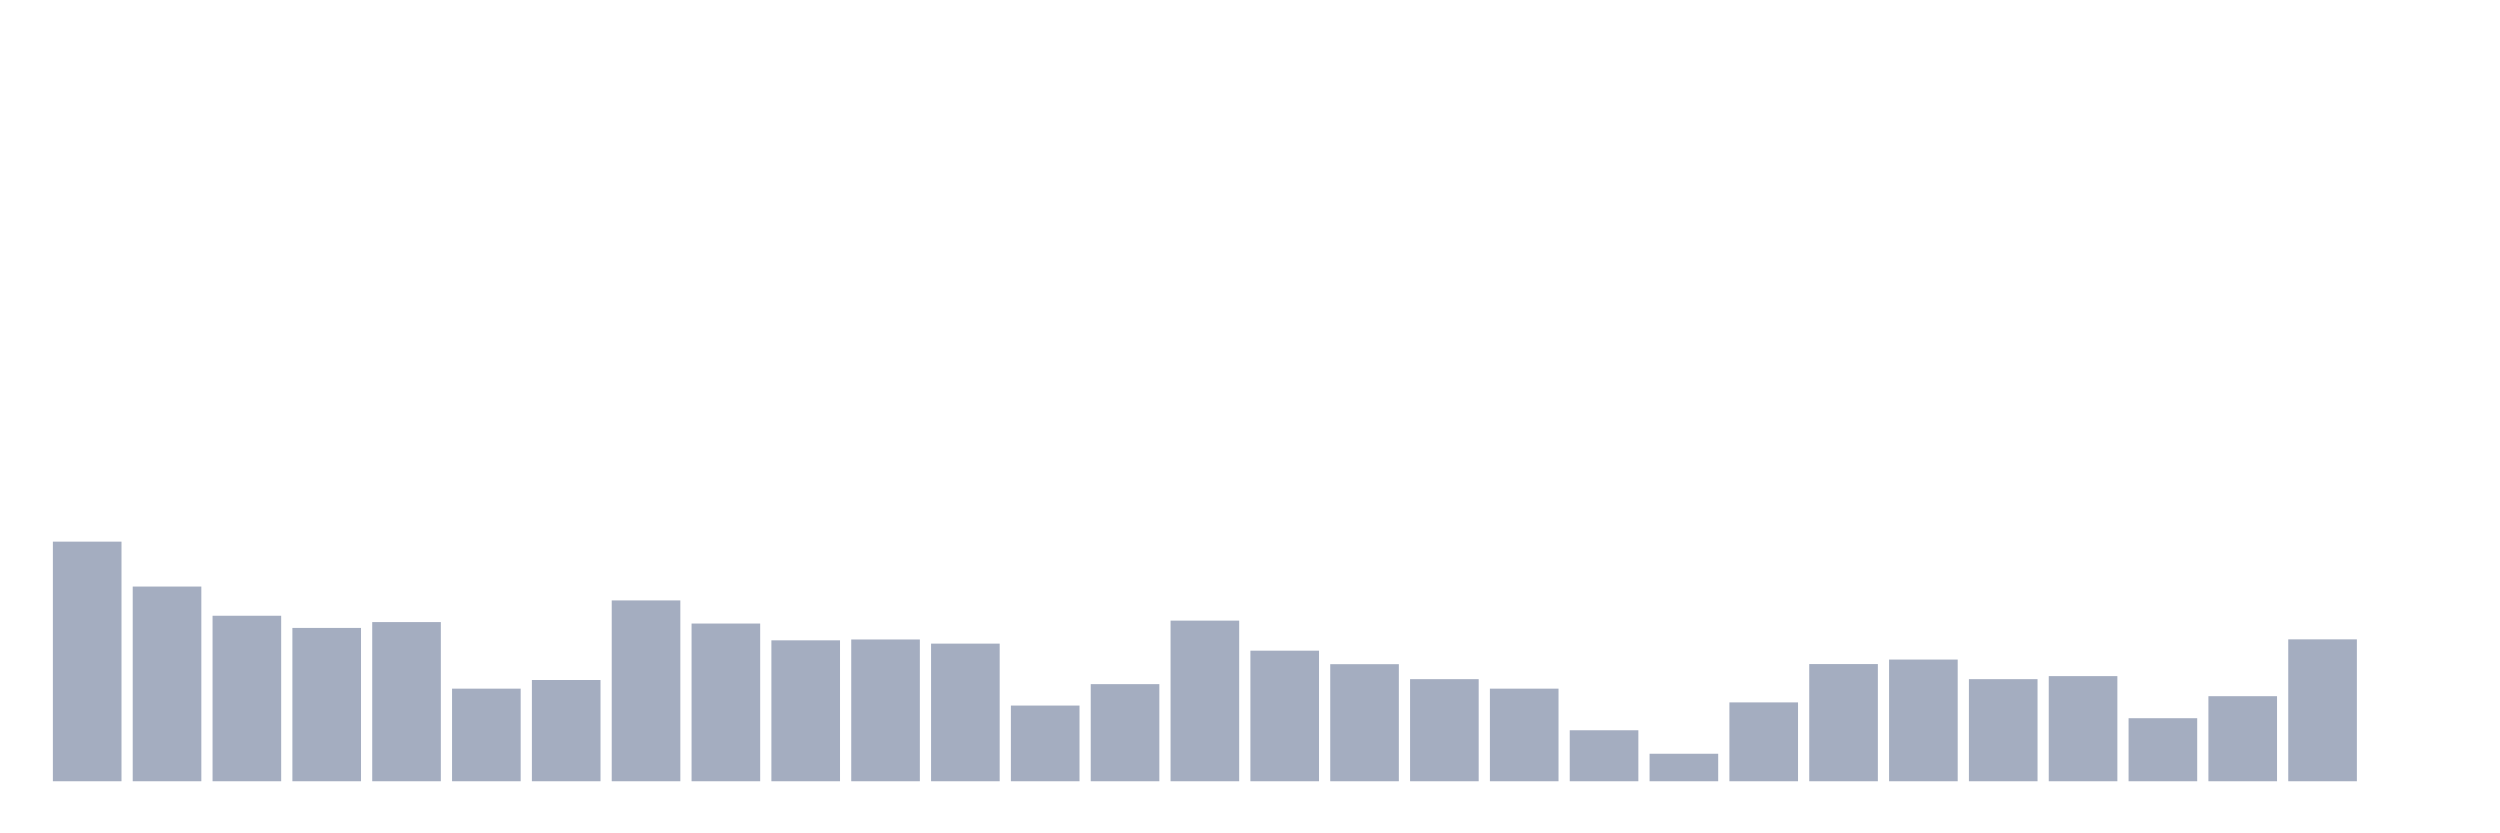 <svg xmlns="http://www.w3.org/2000/svg" viewBox="0 0 480 160"><g transform="translate(10,10)"><rect class="bar" x="0.153" width="13.175" y="93.995" height="46.005" fill="rgb(164,173,192)"></rect><rect class="bar" x="15.482" width="13.175" y="102.617" height="37.383" fill="rgb(164,173,192)"></rect><rect class="bar" x="30.81" width="13.175" y="108.224" height="31.776" fill="rgb(164,173,192)"></rect><rect class="bar" x="46.138" width="13.175" y="110.561" height="29.439" fill="rgb(164,173,192)"></rect><rect class="bar" x="61.466" width="13.175" y="109.439" height="30.561" fill="rgb(164,173,192)"></rect><rect class="bar" x="76.794" width="13.175" y="122.22" height="17.78" fill="rgb(164,173,192)"></rect><rect class="bar" x="92.123" width="13.175" y="120.561" height="19.439" fill="rgb(164,173,192)"></rect><rect class="bar" x="107.451" width="13.175" y="105.28" height="34.72" fill="rgb(164,173,192)"></rect><rect class="bar" x="122.779" width="13.175" y="109.72" height="30.28" fill="rgb(164,173,192)"></rect><rect class="bar" x="138.107" width="13.175" y="112.944" height="27.056" fill="rgb(164,173,192)"></rect><rect class="bar" x="153.436" width="13.175" y="112.78" height="27.22" fill="rgb(164,173,192)"></rect><rect class="bar" x="168.764" width="13.175" y="113.575" height="26.425" fill="rgb(164,173,192)"></rect><rect class="bar" x="184.092" width="13.175" y="125.467" height="14.533" fill="rgb(164,173,192)"></rect><rect class="bar" x="199.42" width="13.175" y="121.355" height="18.645" fill="rgb(164,173,192)"></rect><rect class="bar" x="214.748" width="13.175" y="109.159" height="30.841" fill="rgb(164,173,192)"></rect><rect class="bar" x="230.077" width="13.175" y="114.93" height="25.07" fill="rgb(164,173,192)"></rect><rect class="bar" x="245.405" width="13.175" y="117.523" height="22.477" fill="rgb(164,173,192)"></rect><rect class="bar" x="260.733" width="13.175" y="120.397" height="19.603" fill="rgb(164,173,192)"></rect><rect class="bar" x="276.061" width="13.175" y="122.22" height="17.78" fill="rgb(164,173,192)"></rect><rect class="bar" x="291.39" width="13.175" y="130.21" height="9.79" fill="rgb(164,173,192)"></rect><rect class="bar" x="306.718" width="13.175" y="134.72" height="5.28" fill="rgb(164,173,192)"></rect><rect class="bar" x="322.046" width="13.175" y="124.86" height="15.14" fill="rgb(164,173,192)"></rect><rect class="bar" x="337.374" width="13.175" y="117.5" height="22.5" fill="rgb(164,173,192)"></rect><rect class="bar" x="352.702" width="13.175" y="116.636" height="23.364" fill="rgb(164,173,192)"></rect><rect class="bar" x="368.031" width="13.175" y="120.397" height="19.603" fill="rgb(164,173,192)"></rect><rect class="bar" x="383.359" width="13.175" y="119.813" height="20.187" fill="rgb(164,173,192)"></rect><rect class="bar" x="398.687" width="13.175" y="127.897" height="12.103" fill="rgb(164,173,192)"></rect><rect class="bar" x="414.015" width="13.175" y="123.668" height="16.332" fill="rgb(164,173,192)"></rect><rect class="bar" x="429.344" width="13.175" y="112.757" height="27.243" fill="rgb(164,173,192)"></rect><rect class="bar" x="444.672" width="13.175" y="140" height="0" fill="rgb(164,173,192)"></rect></g></svg>